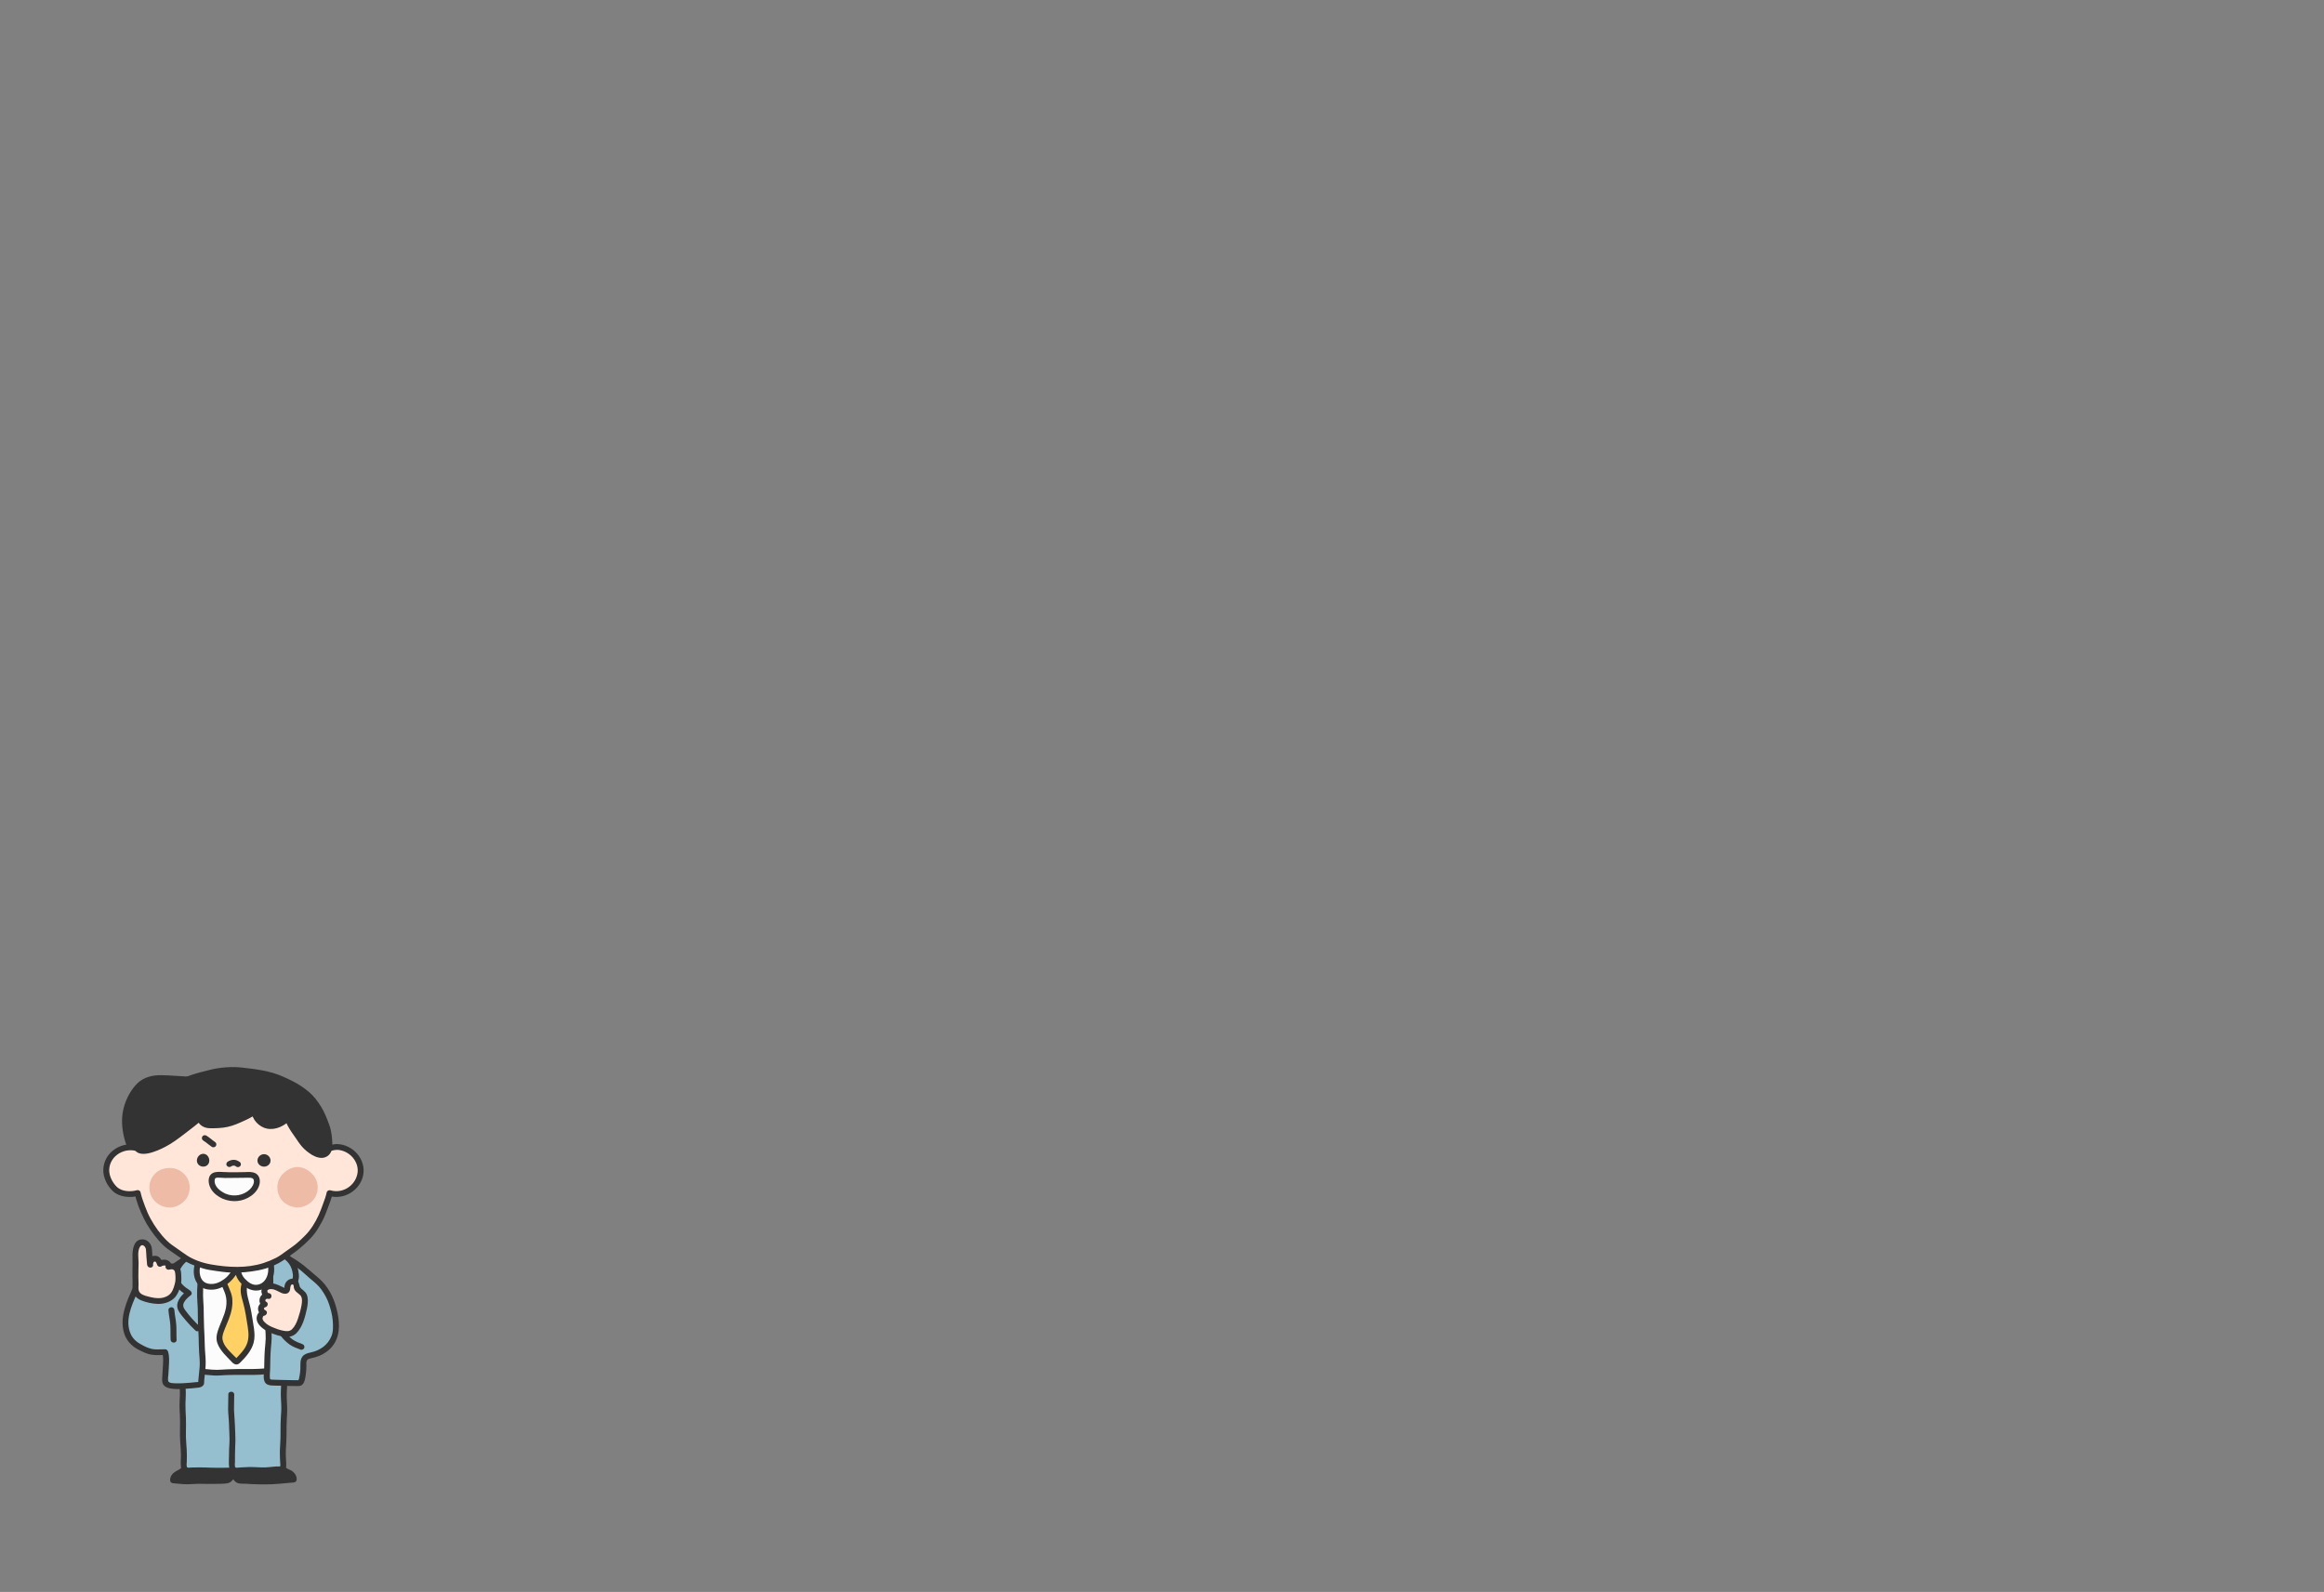 <svg width="1080" height="740" viewBox="0 0 1080 740" fill="none" xmlns="http://www.w3.org/2000/svg">
<rect x="0" y="0" width="1080" height="740" fill="#808080" stroke="none"/>
<g clip-path="url(#clip0_40_794)">
<path d="M88.416 501.853C86.314 501.745 84.213 501.629 82.112 501.521C80.01 501.414 77.909 501.27 75.807 501.163C73.844 501.064 71.908 501.19 70.01 501.665C68.268 502.104 66.747 502.857 65.401 504.013C64.055 505.169 63.06 506.568 62.12 508.029C60.968 509.812 59.982 511.641 59.337 513.631C58.691 515.629 58.221 517.664 58.065 519.762C57.908 521.859 58.184 523.92 58.525 525.991C58.866 528.061 59.29 530.105 60.12 532.032C60.949 533.959 61.889 535.868 63.189 537.545" fill="#333333"/>
<path d="M88.416 500.508C83.946 500.275 79.448 499.863 74.968 499.782C70.977 499.711 66.931 500.67 64 503.43C61.3 505.985 59.226 509.624 58.055 513.084C56.663 517.189 56.406 521.258 57.051 525.516C57.733 530.051 59.152 534.488 61.982 538.217C63.023 539.597 65.429 538.253 64.369 536.863C62.129 533.914 60.737 530.455 60.065 526.869C59.336 523.042 59.161 519.385 60.184 515.594C61.078 512.241 62.756 508.943 65.06 506.281C67.475 503.484 70.876 502.48 74.554 502.471C79.162 502.471 83.817 502.955 88.425 503.197C90.204 503.287 90.195 500.598 88.425 500.508H88.416Z" fill="#333333"/>
<path d="M108.731 670.899C106.187 670.881 103.717 670.765 101.293 670.828C98.868 670.89 96.371 671.303 93.891 671.33C91.412 671.356 89.117 671.374 86.582 671.267C86.564 672.701 86.518 676.743 86.481 678.742C86.481 678.948 86.444 679.137 86.435 679.289C86.416 680.427 86.251 681.691 85.725 682.605C85.006 683.842 83.707 684.344 82.61 684.954C81.513 685.563 80.278 686.594 80.444 688.127C82.407 688.261 84.361 688.512 86.324 688.593C88.287 688.673 90.269 688.342 92.242 688.378C94.214 688.413 96.177 688.476 98.14 688.458C100.104 688.44 102.076 688.342 104.039 688.279C104.942 688.252 105.781 688.297 106.546 687.661C107.698 686.702 108.233 684.9 108.5 683.161C108.528 682.991 108.316 682.785 108.334 682.596C108.482 681.135 108.482 678.939 108.463 676.77C108.445 674.485 108.602 672.217 108.731 670.917V670.899Z" fill="#333333"/>
<path d="M108.73 669.555C104.997 669.528 101.32 669.403 97.596 669.743C93.937 670.084 90.25 670.057 86.582 669.922C85.826 669.895 85.209 670.559 85.199 671.267C85.153 674.261 85.374 677.362 84.996 680.329C84.886 681.234 84.609 682.076 83.863 682.668C83.208 683.188 82.388 683.484 81.678 683.923C80.139 684.864 78.978 686.271 79.061 688.118C79.098 688.889 79.669 689.408 80.443 689.462C82.683 689.624 84.923 689.955 87.172 689.937C89.172 689.919 91.153 689.686 93.153 689.722C95.273 689.767 97.393 689.812 99.513 689.758C101.486 689.713 103.596 689.803 105.541 689.498C107.237 689.229 108.343 687.983 108.997 686.522C109.329 685.778 109.56 684.999 109.726 684.201C109.891 683.403 109.753 682.749 109.781 681.951C109.919 678.258 109.781 674.574 110.122 670.89C110.288 669.169 107.514 669.178 107.357 670.89C107.043 674.225 107.182 677.559 107.062 680.893C107.007 682.462 107.182 683.421 106.712 684.846C106.509 685.447 106.223 686.2 105.689 686.594C105.117 687.015 104.288 686.908 103.606 686.935C99.67 687.069 95.762 686.988 91.835 687.015C90.001 687.033 88.176 687.293 86.342 687.23C84.379 687.168 82.416 686.899 80.462 686.764L81.844 688.109C81.761 686.397 83.983 685.868 85.162 685.061C86.858 683.905 87.577 682.283 87.78 680.311C88.093 677.317 87.937 674.252 87.983 671.249L86.6 672.593C90.269 672.737 93.955 672.755 97.615 672.414C101.338 672.074 105.016 672.199 108.749 672.226C110.527 672.244 110.527 669.555 108.749 669.537L108.73 669.555Z" fill="#333333"/>
<path d="M84.37 633.603C84.432 635.898 84.49 638.19 84.545 640.478C84.637 643.92 84.895 643.911 84.988 647.353C85.08 650.795 84.739 650.804 84.831 654.246C84.923 657.688 85.015 657.688 85.098 661.129C85.19 664.571 84.932 664.58 85.025 668.013C85.117 671.446 85.347 671.446 85.439 674.888C85.531 678.33 85.365 678.339 85.458 681.781C85.485 682.677 86.278 683.502 87.034 683.502C90.481 683.502 90.481 683.43 93.919 683.439C97.366 683.439 97.366 683.618 100.813 683.627C104.26 683.636 104.26 683.573 107.707 683.582C108.472 683.582 108.961 682.686 108.961 681.772C108.961 678.706 109.016 678.706 109.016 675.641C109.016 672.576 109.311 672.576 109.311 669.51C109.311 666.445 109.247 666.445 109.256 663.379C109.256 660.314 109.339 660.314 109.348 657.248C109.348 654.183 109.062 654.183 109.072 651.118C109.072 648.052 109.274 648.052 109.284 644.987C109.284 641.921 109.394 641.921 109.394 638.847C109.394 635.773 109.44 635.781 109.449 632.707" fill="#95BECE"/>
<path d="M82.988 633.603C83.089 637.565 83.255 641.5 83.522 645.453C83.661 647.55 83.578 649.603 83.467 651.691C83.356 653.753 83.486 655.832 83.596 657.894C83.808 662.035 83.449 666.176 83.753 670.308C83.9 672.325 84.075 674.323 84.085 676.349C84.103 678.24 83.845 680.23 84.121 682.103C84.287 683.206 85.006 684.246 86.112 684.649C87.218 685.052 88.546 684.846 89.67 684.828C91.79 684.792 93.919 684.748 96.039 684.819C98.159 684.891 100.334 684.981 102.491 684.972C103.348 684.972 104.214 684.954 105.072 684.945C106.141 684.936 107.514 685.151 108.519 684.774C110.887 683.896 110.344 680.759 110.381 678.814C110.417 676.77 110.362 674.718 110.556 672.683C110.934 668.614 110.592 664.5 110.703 660.421C110.768 658.145 110.749 655.895 110.565 653.627C110.381 651.36 110.537 649.217 110.639 647.003C110.86 642.253 110.841 637.467 110.851 632.707C110.851 630.977 108.095 630.977 108.085 632.707C108.076 636.534 107.956 640.362 107.92 644.18C107.901 646.116 107.763 648.034 107.717 649.97C107.671 651.924 107.873 653.833 107.956 655.787C108.113 659.677 107.883 663.594 107.929 667.493C107.975 671.419 107.662 675.336 107.597 679.262C107.597 679.665 107.588 680.069 107.579 680.463C107.569 680.858 107.754 681.709 107.532 682.077C107.339 682.408 107.357 682.283 106.878 682.238C106.657 682.22 106.399 682.238 106.178 682.238C105.652 682.238 105.118 682.238 104.592 682.256C102.537 682.283 100.482 682.319 98.426 682.238C96.472 682.166 94.518 682.085 92.564 682.094C91.753 682.094 90.942 682.112 90.131 682.13C89.707 682.13 89.283 682.148 88.85 682.148C88.416 682.148 87.338 682.345 87.025 682.103C86.518 681.691 86.794 679.872 86.804 679.226C86.813 678.42 86.84 677.604 86.84 676.797C86.84 674.861 86.739 672.943 86.564 671.016C86.204 667.045 86.564 663.066 86.398 659.077C86.306 656.926 86.149 654.775 86.186 652.623C86.223 650.472 86.416 648.366 86.315 646.206C86.214 644.046 85.956 642.118 85.9 640.066C85.845 637.915 85.79 635.755 85.734 633.603C85.688 631.874 82.923 631.874 82.969 633.603H82.988Z" fill="#333333"/>
<path d="M134.51 684.631C133.413 684.031 132.003 683.69 131.275 682.453C130.74 681.548 130.777 680.257 130.749 679.128C130.749 678.975 130.731 678.787 130.722 678.581C130.676 676.582 130.574 672.226 130.537 670.792C127.993 670.917 125.468 671.177 123.044 671.159C120.565 671.15 118.113 671.222 115.634 671.177C113.21 671.132 110.684 670.747 108.149 670.783C108.288 672.083 108.177 674.467 108.168 676.761C108.168 678.93 108.242 681.144 108.398 682.605C108.417 682.803 108.518 682.973 108.546 683.143C108.822 684.891 109.2 686.854 110.352 687.804C111.117 688.44 112.103 688.27 113.007 688.297C114.979 688.351 116.942 688.584 118.906 688.584C120.878 688.584 122.85 688.682 124.814 688.638C126.786 688.593 128.749 688.378 130.712 688.279C132.676 688.18 134.501 687.903 136.464 687.759C136.621 686.227 135.588 685.232 134.491 684.631H134.51Z" fill="#333333"/>
<path d="M135.211 683.475C134.105 682.892 132.584 682.543 132.262 681.198C131.985 680.042 132.105 678.724 132.077 677.541C132.022 675.291 131.976 673.042 131.921 670.792C131.902 670.093 131.303 669.411 130.538 669.447C126.796 669.636 123.091 669.806 119.339 669.842C117.524 669.86 115.717 669.878 113.911 669.761C111.994 669.636 110.076 669.438 108.15 669.438C107.45 669.438 106.703 670.057 106.768 670.783C107.099 674.503 106.657 678.258 106.961 681.987C107.182 684.613 107.846 688.969 111.1 689.552C112.021 689.713 112.989 689.632 113.92 689.677C114.98 689.731 116.04 689.821 117.1 689.875C119.21 689.982 121.349 689.991 123.469 690C127.819 690.009 132.151 689.453 136.483 689.104C137.257 689.041 137.829 688.539 137.866 687.759C137.948 685.859 136.833 684.416 135.211 683.466C133.681 682.578 132.289 684.9 133.819 685.787C134.64 686.262 135.147 686.791 135.1 687.75L136.483 686.406C132.603 686.71 128.732 687.195 124.833 687.284C120.962 687.374 117.109 687.06 113.247 686.944C112.593 686.926 111.662 687.114 111.136 686.648C110.712 686.271 110.519 685.608 110.371 685.079C109.975 683.735 109.745 682.301 109.671 680.902C109.487 677.532 109.846 674.117 109.551 670.765L108.169 672.109C110.095 672.109 112.003 672.307 113.929 672.432C115.736 672.549 117.551 672.531 119.358 672.513C123.109 672.477 126.814 672.316 130.557 672.118L129.174 670.774C129.229 673.337 129.266 675.901 129.349 678.455C129.395 679.988 129.275 681.727 130.096 683.107C130.916 684.488 132.437 685.034 133.829 685.769C135.395 686.585 136.796 684.264 135.22 683.448L135.211 683.475Z" fill="#333333"/>
<path d="M107.495 648.24C107.551 651.602 107.33 651.602 107.385 654.963C107.44 658.324 107.744 658.315 107.809 661.676C107.864 665.037 107.993 665.028 108.048 668.39C108.104 671.751 107.772 671.76 107.827 675.112C107.883 678.464 107.8 678.473 107.855 681.834C107.873 682.749 108.758 683.546 109.523 683.537C112.97 683.484 112.961 683.322 116.408 683.269C119.855 683.215 119.865 683.529 123.312 683.466C126.759 683.403 126.75 683 130.197 682.937C130.943 682.928 131.598 682.381 131.616 681.485C131.662 678.169 131.395 678.16 131.441 674.843C131.487 671.527 131.699 671.527 131.745 668.21C131.791 664.894 131.764 664.894 131.81 661.569C131.856 658.252 132.068 658.252 132.114 654.927C132.16 651.611 131.837 651.602 131.874 648.285C131.92 644.96 132.086 644.969 132.132 641.643C132.178 638.318 132.16 638.318 132.206 635.002C132.215 634.069 131.579 633.433 130.796 633.442C127.579 633.469 127.579 633.424 124.353 633.442C121.127 633.469 121.127 633.568 117.911 633.594C114.694 633.621 114.685 633.657 111.459 633.675C108.233 633.693 108.233 633.621 105.007 633.648" fill="#95BECE"/>
<path d="M106.112 648.24C106.149 650.553 105.956 652.856 106.002 655.169C106.048 657.481 106.371 659.776 106.426 662.089C106.481 664.401 106.647 666.561 106.666 668.802C106.684 671.052 106.417 673.275 106.444 675.524C106.472 677.676 106.195 679.997 106.5 682.13C106.666 683.278 107.467 684.353 108.629 684.73C109.79 685.106 111.209 684.846 112.389 684.783C114.684 684.649 116.988 684.523 119.283 684.676C121.588 684.828 123.883 684.909 126.178 684.631C127.118 684.515 128.058 684.38 129.007 684.326C130.371 684.255 131.726 684.272 132.547 683.018C133.21 682.005 133.017 680.598 132.971 679.45C132.934 678.5 132.851 677.559 132.823 676.609C132.759 674.332 132.98 672.091 133.072 669.824C133.173 667.565 133.137 665.297 133.164 663.039C133.183 660.816 133.367 658.62 133.45 656.397C133.533 654.174 133.321 651.978 133.256 649.755C133.201 647.532 133.404 645.327 133.478 643.113C133.551 640.899 133.542 638.686 133.561 636.472C133.579 635.046 133.717 633.568 132.399 632.626C131.275 631.829 129.708 632.116 128.399 632.107C125.855 632.107 123.311 632.107 120.777 632.196C115.523 632.393 110.26 632.277 104.997 632.313C103.218 632.322 103.218 635.011 104.997 635.002C109.302 634.975 113.597 634.984 117.901 634.948C120.049 634.93 122.196 634.813 124.344 634.796C125.459 634.787 126.565 634.796 127.68 634.796C128.104 634.796 128.528 634.796 128.943 634.796C129.358 634.796 130.501 634.589 130.805 634.796C131.026 634.948 130.786 637.09 130.786 637.547C130.786 638.426 130.777 639.304 130.759 640.182C130.74 642.208 130.63 644.225 130.537 646.251C130.436 648.393 130.556 650.499 130.676 652.632C130.795 654.766 130.676 656.746 130.519 658.799C130.215 662.994 130.519 667.215 130.206 671.419C130.049 673.481 129.984 675.551 130.095 677.613C130.141 678.411 130.196 679.217 130.215 680.015C130.215 680.356 130.39 681.324 130.187 681.584C130.058 681.745 128.5 681.655 128.215 681.673C126.049 681.861 123.966 682.157 121.781 682.112C119.707 682.068 117.661 681.879 115.578 681.933C114.629 681.96 113.68 682.005 112.73 682.068C112.315 682.094 111.901 682.112 111.486 682.13C110.97 682.148 109.919 682.372 109.477 682.157C108.924 681.897 109.2 679.827 109.2 679.253C109.2 678.366 109.219 677.478 109.2 676.582C109.182 674.216 109.375 671.885 109.403 669.528C109.431 667.171 109.228 664.813 109.173 662.456C109.117 660.081 108.804 657.732 108.749 655.357C108.693 652.982 108.887 650.598 108.85 648.213C108.822 646.484 106.057 646.484 106.085 648.213L106.112 648.24Z" fill="#333333"/>
<path d="M136.353 599.023C136.169 597.903 135.717 596.827 135.413 595.707C134.934 593.959 134.243 592.274 133.45 590.634C132.657 588.993 131.809 587.38 130.501 586.071C128.206 583.777 125.791 583.212 123.21 583.033C120.629 582.854 117.846 583.257 115.007 582.674C112.73 582.208 110.417 581.859 108.067 581.895C105.707 581.93 103.348 582.092 101.099 582.683C98.757 583.293 96.923 584.763 94.711 585.614C93.108 586.233 91.651 585.892 90.453 587.246C88.923 588.976 88.14 591.485 87.577 594.067C87.024 596.63 86.812 599.301 86.517 601.443C86.241 603.505 85.752 605.54 85.531 607.601C85.31 609.663 85.19 611.742 85.024 613.813C84.858 615.883 84.785 617.963 84.674 620.033C84.563 622.104 84.554 624.183 84.499 626.263C84.444 628.342 84.388 630.412 84.397 632.492C84.397 635.253 85.531 636.31 87.199 636.848C88.868 637.386 90.849 637.35 92.969 637.458C95.31 637.574 97.633 637.968 99.974 638.031C102.315 638.094 104.656 637.753 106.997 637.762C109.182 637.771 111.366 637.691 113.56 637.655C115.744 637.619 117.938 637.753 120.122 637.673C122.307 637.592 124.491 637.269 126.676 637.144C129.275 637.144 132.049 636.597 134.178 635.091C136.353 633.55 137.607 631.228 137.856 628.575C138.141 625.545 138.98 622.408 138.87 619.361C138.805 617.532 138.077 615.955 137.773 614.18C137.34 611.652 137.146 609.134 136.971 606.606C136.796 604.079 136.768 601.533 136.344 599.014L136.353 599.023Z" fill="#FCFCFC"/>
<path d="M137.69 598.665C137.072 595.429 135.782 592.193 134.298 589.253C132.869 586.43 130.879 583.92 127.819 582.665C124.86 581.446 121.68 581.706 118.546 581.662C115.016 581.617 111.624 580.523 108.067 580.559C104.509 580.595 101.089 580.935 97.983 582.486C96.674 583.14 95.421 584.001 94.011 584.449C92.619 584.888 91.2 584.879 90.011 585.82C87.707 587.658 86.84 591.01 86.259 593.717C85.559 596.962 85.384 600.287 84.794 603.559C83.513 610.729 83.301 618.124 83.153 625.384C83.116 627.015 83.07 628.647 83.043 630.278C83.024 631.838 82.877 633.514 83.402 635.02C84.25 637.413 86.545 638.273 88.942 638.569C90.573 638.766 92.213 638.748 93.845 638.874C95.744 639.017 97.633 639.304 99.532 639.385C101.292 639.456 103.043 639.304 104.804 639.196C106.555 639.098 108.306 639.134 110.058 639.098C113.698 639.026 117.367 639.223 120.998 638.999C122.749 638.892 124.491 638.641 126.242 638.542C127.902 638.444 129.542 638.39 131.155 637.96C134.28 637.117 136.971 635.127 138.298 632.214C139.017 630.637 139.146 629.041 139.377 627.356C139.644 625.393 140.04 623.448 140.197 621.476C140.344 619.603 140.142 617.873 139.644 616.062C139.146 614.252 138.842 612.343 138.658 610.424C138.271 606.517 138.289 602.573 137.681 598.692C137.413 596.989 134.75 597.715 135.017 599.409C135.524 602.626 135.506 605.925 135.782 609.17C135.902 610.622 136.068 612.074 136.28 613.526C136.501 615.014 136.934 616.421 137.266 617.873C137.957 620.911 137.054 624.138 136.648 627.159C136.289 629.821 135.828 632.241 133.487 633.971C131.091 635.746 128.224 635.701 125.376 635.943C122.003 636.23 118.712 636.4 115.32 636.364C112.122 636.328 108.887 636.364 105.689 636.499C104.076 636.561 102.472 636.732 100.859 636.749C99.246 636.767 97.642 636.597 96.039 636.427C94.463 636.265 92.886 636.167 91.301 636.095C89.983 636.032 88.481 636.032 87.255 635.486C85.089 634.536 85.78 631.273 85.817 629.435C85.937 622.758 86.176 616.089 86.748 609.43C87.006 606.409 87.67 603.451 88.038 600.448C88.407 597.419 88.73 594.371 89.725 591.458C90.103 590.338 90.61 589.137 91.43 588.249C92.324 587.281 93.891 587.389 95.08 586.968C97.744 586.009 99.9 584.297 102.739 583.75C106.362 583.051 110.168 583.176 113.781 583.857C115.671 584.216 117.486 584.413 119.413 584.404C121.007 584.404 122.62 584.315 124.206 584.53C127.561 584.978 129.892 586.95 131.45 589.8C133.008 592.65 134.39 596.119 135.017 599.436C135.34 601.139 138.003 600.413 137.681 598.719L137.69 598.665Z" fill="#333333"/>
<path d="M113.836 596.164C114.583 593.717 115.302 591.835 114.048 589.468C113.136 587.739 110.748 586.071 108.656 586.403C107.08 586.654 105.928 588.106 104.887 589.657C103.062 592.364 103.292 594.416 104.168 596.612C105.034 598.79 106.278 600.995 106.564 603.648C106.877 606.642 106.195 609.663 105.163 612.37C104.131 615.076 102.831 617.64 102.112 620.517C101.568 622.713 102.49 624.9 103.919 626.854C105.347 628.808 107.347 630.654 108.527 631.945C108.905 632.357 109.366 632.994 109.864 632.967C110.288 632.949 110.647 632.402 110.979 632.062C112.463 630.547 113.984 628.907 115.154 626.989C116.177 625.321 116.721 623.547 116.878 621.79C117.025 620.087 116.776 618.267 116.463 616.358C116.076 614.01 115.716 611.652 115.311 609.313C114.905 606.956 114.122 604.688 113.569 602.384C113.32 601.363 113.163 600.269 113.237 599.203C113.302 598.163 113.541 597.132 113.836 596.164Z" fill="#FFD063"/>
<path d="M115.174 596.523C115.699 594.811 116.28 593.063 116.049 591.252C115.828 589.531 114.952 587.945 113.607 586.806C112.381 585.776 110.795 584.987 109.136 585.023C107.367 585.059 105.966 586.08 104.887 587.371C102.602 590.132 101.45 593.224 102.721 596.675C103.348 598.378 104.224 599.991 104.749 601.73C105.348 603.693 105.376 605.746 105.035 607.762C104.353 611.706 102.27 615.202 101.108 619.002C100.565 620.786 100.39 622.516 101.007 624.309C101.643 626.137 102.786 627.724 104.049 629.193C105.182 630.52 106.473 631.703 107.643 633.003C108.814 634.303 110.187 634.813 111.542 633.469C114.224 630.807 116.962 627.732 117.893 624.031C118.436 621.871 118.335 619.701 118.022 617.523C117.681 615.103 117.257 612.692 116.86 610.281C116.464 607.888 115.837 605.593 115.21 603.254C114.584 600.915 114.473 598.889 115.164 596.532C115.653 594.864 112.989 594.156 112.501 595.814C112.04 597.374 111.726 598.996 111.883 600.619C112.04 602.313 112.537 603.953 112.998 605.584C113.994 609.17 114.491 612.836 115.091 616.502C115.662 620.015 115.837 623.341 113.856 626.487C112.989 627.876 111.911 629.113 110.786 630.305C110.528 630.583 110.261 630.843 110.003 631.121C109.929 631.192 109.726 631.363 109.689 631.461C109.607 631.748 110.132 631.658 110.123 631.676C110.178 631.542 108.924 630.386 108.777 630.242C106.676 628.082 103.864 625.644 103.394 622.534C103.145 620.903 103.92 619.173 104.491 617.667C105.063 616.161 105.754 614.637 106.353 613.104C107.57 609.994 108.325 606.606 107.892 603.263C107.496 600.224 105.699 597.715 105.016 594.784C104.629 593.099 105.228 591.593 106.178 590.194C106.989 589.002 108.049 587.461 109.717 587.774C111.247 588.061 112.602 589.343 113.1 590.75C113.699 592.444 112.998 594.192 112.491 595.823C111.984 597.455 114.648 598.199 115.155 596.54L115.174 596.523Z" fill="#333333"/>
<path d="M125.164 608.246C125.063 610.577 124.74 612.907 124.657 615.238C124.574 617.568 124.924 619.917 124.86 622.247C124.795 624.577 124.408 626.908 124.353 629.238C124.307 631.569 124.187 633.908 124.159 636.239C124.141 637.834 123.975 639.322 124.077 640.944C124.095 641.303 124.233 641.76 124.464 642.047C124.768 642.432 125.404 642.54 125.901 642.602C127.929 642.844 129.985 642.701 132.022 642.8C134.058 642.898 136.086 642.961 138.123 642.925C138.519 642.925 138.953 643.104 139.284 642.898C139.69 642.638 140.013 642.19 140.142 641.742C140.861 639.286 141.063 636.714 141.026 634.159C140.953 629.292 144.345 630.762 147.994 629.005C149.681 628.199 151.377 627.231 152.649 625.886C153.921 624.542 154.889 622.856 155.525 621.127C156.216 619.271 156.124 617.263 156.096 615.292C156.069 613.32 155.792 611.41 155.304 609.51C154.714 607.234 154.151 605.082 153.165 603.155C152.124 601.121 150.972 599.167 149.543 597.428C148.114 595.689 146.216 594.389 144.483 592.874C142.815 591.413 141.202 589.809 139.294 588.465C138.354 587.801 136.446 586.457 134.335 585.345C132.473 584.359 130.427 583.463 128.796 583.329C126.814 583.167 125.146 584.198 125.238 587.129C125.312 589.477 125.634 591.817 125.625 594.174C125.616 596.523 125.56 598.871 125.496 601.219C125.431 603.568 125.293 605.916 125.192 608.264L125.164 608.246Z" fill="#95BECE"/>
<path d="M123.782 608.246C123.634 611.384 123.155 614.494 123.303 617.649C123.376 619.182 123.505 620.714 123.468 622.247C123.432 623.78 123.22 625.456 123.091 627.051C122.842 630.099 122.842 633.182 122.768 636.239C122.722 638.39 121.773 642.325 124.243 643.553C125.358 644.108 126.851 644.055 128.059 644.081C129.662 644.117 131.266 644.108 132.87 644.18C134.474 644.252 135.921 644.288 137.441 644.27C138.805 644.261 139.829 644.467 140.778 643.311C141.607 642.307 141.801 640.828 142.004 639.591C142.253 638.067 142.372 636.534 142.382 634.993C142.382 634.141 142.197 633.012 142.704 632.25C143.027 631.766 143.608 631.623 144.151 631.488C146.096 630.986 147.875 630.583 149.672 629.642C152.041 628.396 153.995 626.729 155.387 624.461C158.447 619.495 157.728 613.302 156.29 607.933C154.88 602.653 152.225 597.571 147.93 593.968C143.635 590.365 139.985 586.833 135.192 584.261C132.907 583.033 129.92 581.464 127.211 582.065C124.759 582.612 123.8 584.852 123.819 587.102C123.837 588.868 124.068 590.625 124.16 592.382C124.243 594.138 124.197 595.904 124.16 597.67C124.095 601.192 123.92 604.715 123.773 608.237C123.699 609.967 126.464 609.967 126.538 608.237C126.777 602.689 127.238 597.06 126.87 591.503C126.787 590.186 126.648 588.868 126.602 587.541C126.575 586.726 126.482 585.596 127.183 584.987C128.51 583.849 131.238 585.301 132.473 585.901C134.556 586.905 136.51 588.142 138.391 589.468C140.437 590.912 142.179 592.713 144.096 594.318C146.013 595.922 147.949 597.428 149.405 599.498C150.843 601.551 152.115 603.792 152.898 606.158C153.718 608.623 154.419 611.213 154.622 613.804C154.806 616.188 154.944 618.823 154.032 621.091C152.354 625.259 148.686 627.75 144.308 628.692C142.898 628.996 141.451 629.382 140.547 630.574C139.322 632.214 139.672 634.374 139.589 636.274C139.534 637.574 139.386 638.865 139.1 640.129C138.99 640.622 138.916 641.267 138.593 641.661L138.511 641.751C138.888 641.634 138.852 641.581 138.4 641.581C138.04 641.491 137.589 641.563 137.229 641.572C134.464 641.59 131.708 641.41 128.943 641.392C128.215 641.392 127.487 641.375 126.759 641.321C126.132 641.276 125.524 641.392 125.441 640.711C125.266 639.241 125.505 637.7 125.542 636.221C125.607 633.164 125.616 630.081 125.865 627.033C125.994 625.429 126.197 623.833 126.243 622.229C126.28 620.768 126.16 619.307 126.086 617.846C125.929 614.619 126.399 611.446 126.556 608.229C126.639 606.499 123.874 606.499 123.791 608.229L123.782 608.246Z" fill="#333333"/>
<path d="M131.063 583.069C132.769 583.813 134.317 585.068 135.451 586.511C136.584 587.954 137.082 589.791 137.368 591.584C137.561 592.803 137.644 594.049 137.239 595.214C136.299 597.912 133.856 599.615 131.322 601.049C133.322 602.815 135.303 605.047 134.806 607.619C134.575 608.793 133.819 609.833 133.045 610.756C131.027 613.14 128.861 615.444 126.437 617.443" fill="#95BECE"/>
<path d="M130.363 584.234C133.847 585.838 135.709 588.725 136.096 592.408C136.483 596.092 133.561 598.217 130.63 599.902C129.893 600.323 129.69 601.425 130.354 602.017C131.423 602.976 132.557 604.016 133.156 605.333C133.829 606.821 133.368 608.139 132.418 609.385C130.437 611.993 127.985 614.404 125.46 616.502C124.105 617.631 126.068 619.522 127.414 618.402C128.99 617.093 130.474 615.668 131.865 614.171C133.183 612.746 134.732 611.24 135.598 609.501C137.423 605.844 135.045 602.555 132.317 600.117C132.225 600.825 132.133 601.524 132.04 602.232C135.792 600.072 139.331 597.06 138.879 592.417C138.677 590.32 138.179 588.088 136.981 586.296C135.727 584.413 133.856 582.881 131.782 581.921C130.179 581.186 128.778 583.499 130.391 584.243L130.363 584.234Z" fill="#333333"/>
<path d="M93.283 608.246C93.375 610.335 93.264 612.441 93.356 614.53C93.448 616.618 93.596 618.707 93.67 620.804C93.743 622.901 93.79 624.99 93.845 627.078C93.9 629.167 94.241 631.264 94.232 633.352C94.232 636.319 93.762 639.179 93.495 642.163C93.467 642.504 93.651 642.871 93.412 643.122C93.144 643.418 92.73 643.651 92.324 643.696C91.024 643.83 87.633 644.198 84.379 644.332C80.895 644.476 77.42 644.234 76.895 642.602C76.692 641.966 76.775 641.24 76.793 640.568C76.83 638.856 77.024 636.714 77.098 634.607C77.171 632.501 77.319 630.17 76.701 628.53C74.729 628.503 72.517 628.754 70.526 628.405C68.535 628.055 66.683 627.078 64.941 626.2C63.199 625.321 61.65 624.129 60.498 622.462C59.549 621.091 58.959 619.603 58.664 617.972C58.369 616.34 58.184 614.7 58.387 613.078C58.59 611.455 58.848 609.788 59.346 608.211C59.843 606.633 60.507 605.109 61.106 603.568C61.632 602.214 62.314 600.915 62.839 599.561C63.162 598.728 63.493 597.912 64.083 597.231C64.848 596.352 65.908 595.85 66.987 595.375C68.646 594.64 70.24 593.69 71.955 592.982C73.669 592.274 75.356 591.602 76.978 590.777C78.628 589.944 80.36 589.262 81.798 588.16C83.347 586.968 85.844 585.22 88.121 584.503C90.665 583.696 93.006 584.091 93.098 587.828C93.154 590.096 93.19 592.373 93.2 594.64C93.218 596.908 92.923 599.185 92.951 601.452C92.978 603.72 93.181 605.988 93.273 608.255L93.283 608.246Z" fill="#95BECE"/>
<path d="M91.9 608.246C91.983 610.478 91.891 612.71 91.992 614.951C92.094 617.183 92.241 619.406 92.315 621.637C92.388 623.869 92.37 626.101 92.518 628.333C92.665 630.583 92.914 632.788 92.803 635.038C92.683 637.278 92.315 639.492 92.158 641.733C92.158 641.85 92.167 642.45 92.14 642.504C92.167 642.459 92.333 642.289 92.158 642.369C91.974 642.468 91.55 642.432 91.347 642.45C90.407 642.549 89.467 642.638 88.527 642.719C86.37 642.898 84.186 643.078 82.01 643.015C81.061 642.988 78.453 643.095 78.167 641.939C77.927 640.998 78.213 639.689 78.268 638.73C78.333 637.565 78.416 636.4 78.471 635.244C78.582 632.913 78.821 630.421 78.056 628.172C77.863 627.607 77.356 627.186 76.72 627.186C75.07 627.186 73.411 627.338 71.761 627.204C70.093 627.069 68.553 626.469 67.07 625.743C64.378 624.434 62.019 622.919 60.765 620.141C57.972 613.929 61.042 607.072 63.586 601.336C64.185 599.982 64.544 598.405 65.825 597.491C67.06 596.621 68.618 596.101 69.954 595.42C72.941 593.905 76.084 592.695 79.098 591.243C81.761 589.97 83.918 588.043 86.508 586.654C87.614 586.062 90.545 584.53 91.421 586.233C92.066 587.488 91.753 589.442 91.78 590.795C91.817 592.785 91.863 594.766 91.771 596.756C91.679 598.602 91.541 600.439 91.596 602.286C91.651 604.276 91.808 606.257 91.9 608.237C91.974 609.958 94.739 609.967 94.665 608.237C94.573 606.257 94.416 604.267 94.361 602.286C94.306 600.368 94.453 598.459 94.545 596.54C94.638 594.56 94.582 592.57 94.545 590.58C94.518 588.976 94.684 587.192 94.149 585.641C93.32 583.23 91.015 582.477 88.61 582.961C85.457 583.598 83.043 585.722 80.471 587.425C77.356 589.486 73.66 590.661 70.277 592.229C68.618 593 66.959 593.807 65.328 594.631C63.761 595.429 62.636 596.567 61.927 598.145C58.968 604.814 55.53 612.002 57.585 619.406C58.581 622.991 61.088 625.716 64.424 627.419C66.24 628.351 68.13 629.301 70.166 629.669C72.332 630.063 74.526 629.83 76.701 629.839L75.365 628.853C76.111 631.049 75.77 633.577 75.651 635.844C75.586 637.054 75.494 638.255 75.439 639.465C75.392 640.478 75.245 641.599 75.466 642.602C75.853 644.323 77.503 645.094 79.144 645.399C81.42 645.82 83.761 645.704 86.056 645.56C88.084 645.435 90.112 645.265 92.121 645.032C93.061 644.924 94.048 644.601 94.582 643.768C94.84 643.364 94.859 642.925 94.868 642.468C94.877 641.787 94.951 641.115 95.025 640.433C95.292 637.933 95.633 635.423 95.587 632.895C95.541 630.386 95.218 627.885 95.163 625.366C95.098 622.579 94.997 619.791 94.84 617.004C94.684 614.073 94.748 611.142 94.638 608.211C94.573 606.481 91.808 606.481 91.872 608.211L91.9 608.246Z" fill="#333333"/>
<path d="M89.089 583.409C87.347 584.055 85.854 585.157 84.637 586.538C83.42 587.918 82.25 589.46 81.863 591.234C81.596 592.444 81.549 593.807 81.89 594.99C82.665 597.733 85.255 599.507 87.697 601.085C85.596 602.734 83.42 604.858 83.771 607.458C83.927 608.641 84.812 609.6 85.54 610.568C87.411 613.06 89.494 615.381 91.799 617.505" fill="#95BECE"/>
<path d="M88.72 582.119C84.637 583.723 80.886 587.613 80.351 591.978C79.752 596.827 83.218 599.794 86.996 602.25C86.904 601.542 86.812 600.843 86.72 600.135C84.029 602.268 81.116 605.584 82.895 609.152C83.724 610.801 85.144 612.325 86.333 613.75C87.725 615.408 89.227 616.977 90.822 618.464C92.112 619.657 94.066 617.765 92.775 616.564C90.296 614.261 88.075 611.733 86.066 609.026C85.162 607.816 84.821 606.714 85.559 605.315C86.296 603.917 87.503 602.976 88.674 602.044C89.411 601.461 89.061 600.368 88.397 599.929C85.586 598.109 82.683 596.012 83.07 592.355C83.411 589.128 86.434 585.892 89.448 584.709C91.079 584.073 90.361 581.464 88.711 582.119H88.72Z" fill="#333333"/>
<path d="M92.757 584.736C92.177 586.564 91.393 588.393 91.365 590.302C91.338 592.364 91.789 594.658 93.144 596.245C94.324 597.634 96.214 598.082 98.075 598.163C99.864 598.235 101.633 597.724 103.163 596.827C104.73 595.904 106.205 594.873 107.348 593.475C108.472 592.095 109.394 590.49 110.343 588.993C110.509 592.57 111.587 594.604 114.491 596.845C115.2 597.392 115.901 597.876 116.749 598.19C119.007 599.032 121.569 598.432 123.339 596.836C125.109 595.241 125.874 592.919 126.012 590.58C126.15 588.241 125.56 585.991 124.722 583.786" fill="#FCFCFC"/>
<path d="M91.43 584.386C90.407 587.559 89.513 590.499 90.407 593.825C91.191 596.72 93.246 598.826 96.325 599.337C99.587 599.884 102.5 598.978 105.182 597.177C108.076 595.232 109.735 592.552 111.542 589.684L108.961 589.002C109.118 591.754 109.864 594.237 111.818 596.298C114.003 598.602 116.934 600.368 120.261 599.794C123.588 599.22 125.911 596.702 126.869 593.699C127.957 590.284 127.303 586.717 126.077 583.436C125.478 581.823 122.805 582.522 123.413 584.153C124.372 586.717 125.044 589.424 124.436 592.148C123.911 594.488 122.418 596.63 119.883 597.15C117.348 597.67 115.348 596.047 113.791 594.407C112.353 592.892 111.855 591.028 111.744 589.011C111.671 587.694 109.91 587.165 109.164 588.33C107.753 590.571 106.482 592.901 104.279 594.515C102.242 596.012 99.993 597.078 97.384 596.791C94.914 596.523 93.532 595.088 92.988 592.767C92.361 590.06 93.264 587.658 94.094 585.103C94.629 583.445 91.965 582.737 91.43 584.386Z" fill="#333333"/>
<path d="M156.557 533.144C155.018 533.144 153.562 533.583 152.225 534.138C151.635 532.077 150.99 530.051 150.114 528.124C149.23 526.17 148.271 524.234 147.119 522.45C145.967 520.667 144.501 519.035 143.091 517.422C141.681 515.8 140.308 514.106 138.676 512.707C137.045 511.3 135.054 510.323 133.229 509.158C131.404 507.993 129.542 506.944 127.551 506.048C125.588 505.16 123.634 504.174 121.533 503.565C119.431 502.955 117.293 502.651 115.109 502.346C112.979 502.05 110.804 501.916 108.592 501.916C106.38 501.916 104.196 501.996 102.067 502.301C99.882 502.606 97.753 503.09 95.679 503.69C93.605 504.291 91.458 504.909 89.495 505.797C87.504 506.693 85.725 507.966 83.909 509.131C82.093 510.296 80.397 511.623 78.766 513.03C77.135 514.437 75.485 515.827 74.075 517.449C72.665 519.071 71.217 520.685 70.056 522.486C68.895 524.288 68.084 526.278 67.199 528.232C66.314 530.186 65.475 532.05 64.885 534.112C63.521 533.529 62.093 533.242 60.507 533.242C58.47 533.242 56.59 533.87 54.95 534.793C53.263 535.752 51.788 537.069 50.811 538.719C49.834 540.368 49.41 542.196 49.41 544.177C49.41 546.158 50.12 547.897 51.069 549.492C52.046 551.142 53.143 552.809 54.83 553.768C56.516 554.727 58.48 554.96 60.517 554.96C61.779 554.96 62.895 554.924 64.028 554.548C64.471 556.789 65.291 558.85 66.065 560.965C66.849 563.108 67.724 565.187 68.821 567.168C69.918 569.149 71.107 571.112 72.508 572.904C73.909 574.706 75.374 576.49 77.043 578.058C78.711 579.627 80.692 580.846 82.591 582.154C84.481 583.454 86.278 584.942 88.361 585.955C90.444 586.968 92.656 587.694 94.877 588.384C97.071 589.065 99.394 589.289 101.707 589.639C103.965 589.979 106.251 590.212 108.611 590.212C110.97 590.212 113.284 590.194 115.542 589.854C117.864 589.504 120.196 589.217 122.39 588.545C124.62 587.855 126.786 586.95 128.851 585.946C130.934 584.933 132.704 583.418 134.593 582.11C136.492 580.801 138.363 579.492 140.022 577.924C141.681 576.355 143.423 574.814 144.824 573.012C146.225 571.21 147.349 569.221 148.455 567.231C149.561 565.241 150.336 563.135 151.119 560.992C151.893 558.886 152.769 556.842 153.211 554.61C154.308 554.96 155.368 555.05 156.585 555.05C158.622 555.05 160.474 554.458 162.115 553.535C163.802 552.576 165.083 551.178 166.06 549.528C167.009 547.933 167.654 546.176 167.654 544.195C167.654 542.214 167.147 540.386 166.207 538.781C165.23 537.132 163.838 535.761 162.152 534.802C160.465 533.843 158.622 533.162 156.585 533.162L156.557 533.144Z" fill="#FFE6D9"/>
<path d="M156.557 531.799C154.908 531.844 153.368 532.229 151.857 532.839C152.428 533.153 152.99 533.466 153.562 533.78C152.474 530.015 151.027 526.376 149.036 522.961C147.138 519.699 144.474 516.831 141.939 514.025C139.322 511.13 136.059 509.248 132.722 507.24C129.506 505.304 125.902 503.502 122.289 502.373C118.445 501.172 114.15 500.697 110.132 500.58C106.113 500.464 101.855 500.768 97.818 501.719C94.048 502.606 90.14 503.708 86.804 505.662C83.486 507.598 80.37 509.839 77.476 512.331C74.287 515.074 71.264 518.121 68.96 521.635C67.78 523.436 66.95 525.417 66.075 527.362C65.135 529.46 64.185 531.548 63.54 533.744L65.245 532.803C61.411 531.243 57.06 531.781 53.613 533.995C50.194 536.191 48.194 539.615 48.01 543.586C47.834 547.252 49.88 551.42 52.655 553.876C55.586 556.466 60.673 556.95 64.36 555.829C63.789 555.516 63.227 555.202 62.655 554.888C63.466 558.814 65.061 562.803 66.849 566.415C68.655 570.063 70.987 573.415 73.66 576.499C74.978 578.022 76.407 579.43 78.029 580.64C79.651 581.85 81.366 582.925 83.006 584.108C84.674 585.31 86.324 586.502 88.204 587.362C90.085 588.223 92.205 588.958 94.26 589.594C96.343 590.23 98.491 590.508 100.647 590.822C102.767 591.127 104.887 591.422 107.035 591.512C111.459 591.691 115.865 591.306 120.206 590.454C124.27 589.657 128.566 587.963 131.957 585.641C135.266 583.373 138.63 581.052 141.552 578.309C143.22 576.75 144.852 575.181 146.225 573.362C147.599 571.542 148.741 569.543 149.801 567.544C150.824 565.617 151.589 563.565 152.345 561.521C153.147 559.352 154.032 557.21 154.502 554.942L152.797 555.883C159.958 558.008 167.544 553.158 168.807 546.06C170.097 538.817 164.023 531.96 156.539 531.79C154.76 531.745 154.76 534.434 156.539 534.479C162.336 534.614 167.231 540.081 166.069 545.719C164.936 551.24 159.175 554.96 153.534 553.293C152.852 553.096 151.977 553.535 151.829 554.234C151.451 556.045 150.815 557.775 150.161 559.513C149.497 561.27 148.898 563.054 148.115 564.766C146.548 568.199 144.474 571.605 141.783 574.312C140.465 575.647 139.082 576.965 137.635 578.166C136.188 579.367 134.566 580.416 133.017 581.536C131.469 582.656 129.985 583.822 128.28 584.691C126.39 585.65 124.409 586.466 122.39 587.12C114.63 589.621 106.058 589.146 98.131 587.765C94.26 587.093 90.159 585.704 86.886 583.571C85.237 582.495 83.688 581.285 82.057 580.192C80.425 579.098 78.895 578.031 77.531 576.687C74.49 573.693 72.001 570.198 69.964 566.487C68.923 564.596 68.093 562.624 67.347 560.607C66.6 558.59 65.77 556.394 65.31 554.189C65.162 553.49 64.287 553.042 63.605 553.248C60.766 554.109 56.535 553.876 54.332 551.742C52.222 549.699 50.618 546.517 50.756 543.595C51.069 536.989 58.332 532.911 64.471 535.411C65.162 535.698 65.983 535.098 66.176 534.47C67.19 531.028 68.757 527.533 70.499 524.378C72.186 521.312 74.692 518.489 77.282 516.113C79.937 513.675 82.739 511.497 85.771 509.517C87.301 508.513 88.841 507.518 90.536 506.792C92.177 506.093 93.91 505.591 95.633 505.098C103.154 502.911 110.943 502.767 118.62 504.255C122.233 504.954 125.616 506.496 128.851 508.181C130.473 509.024 131.994 510.018 133.561 510.951C135.128 511.883 136.658 512.725 137.985 513.917C139.497 515.271 140.769 516.848 142.096 518.372C143.432 519.905 144.806 521.42 145.912 523.132C148.188 526.645 149.737 530.517 150.88 534.497C151.064 535.133 151.884 535.716 152.585 535.438C153.866 534.918 155.156 534.533 156.548 534.497C158.327 534.452 158.327 531.763 156.548 531.808L156.557 531.799Z" fill="#333333"/>
<path d="M97.265 539.463C97.265 541.067 96.113 542.286 94.463 542.286C92.813 542.286 91.495 541.067 91.495 539.463C91.495 537.858 92.813 536.326 94.463 536.326C96.113 536.326 97.265 537.858 97.265 539.463Z" fill="#333333"/>
<path d="M125.727 539.463C125.727 541.067 124.344 542.304 122.704 542.304C121.063 542.304 119.644 541.067 119.644 539.463C119.644 537.858 121.063 536.496 122.704 536.496C124.344 536.496 125.727 537.858 125.727 539.463Z" fill="#333333"/>
<path d="M107.275 542.268C107.523 542.116 107.782 541.981 108.049 541.865L107.717 541.999C108.003 541.892 108.298 541.802 108.602 541.766L108.233 541.811C108.482 541.784 108.722 541.784 108.961 541.811L108.593 541.766C108.86 541.802 109.109 541.874 109.358 541.972L109.026 541.838C109.312 541.954 109.57 542.116 109.809 542.295L109.533 542.089L109.588 542.134C109.883 542.367 110.169 542.528 110.565 542.528C110.906 542.528 111.312 542.385 111.542 542.134C111.772 541.883 111.966 541.542 111.948 541.184C111.929 540.852 111.828 540.449 111.542 540.234C111.063 539.866 110.62 539.597 110.058 539.382C109.625 539.212 109.146 539.131 108.685 539.122C107.689 539.095 106.694 539.454 105.864 539.965C105.256 540.341 104.952 541.175 105.367 541.802C105.763 542.394 106.602 542.689 107.256 542.286L107.275 542.268Z" fill="#333333"/>
<path d="M88.149 551.913C88.149 554.449 87.227 556.735 85.531 558.402C83.835 560.069 81.476 561.288 78.876 561.288C76.277 561.288 73.826 560.159 72.121 558.492C70.425 556.833 69.42 554.449 69.42 551.913C69.42 549.376 70.507 547.072 72.203 545.414C73.899 543.756 76.268 542.914 78.867 542.914C81.466 542.914 83.688 543.882 85.393 545.549C87.098 547.216 88.149 549.376 88.149 551.904V551.913Z" fill="#EDBBA6"/>
<path d="M147.653 551.913C147.653 554.449 146.686 556.771 144.99 558.438C143.285 560.105 140.897 561.234 138.298 561.234C135.699 561.234 133.257 560.159 131.551 558.492C129.855 556.833 128.888 554.458 128.888 551.922C128.888 549.385 129.966 547.117 131.662 545.45C133.367 543.783 135.699 542.483 138.298 542.483C140.897 542.483 143.192 543.819 144.888 545.486C146.584 547.153 147.644 549.376 147.644 551.913H147.653Z" fill="#EDBBA6"/>
<path d="M145.801 535.725C148.4 537.267 151.617 537.733 152.907 534.165C153.129 533.556 153.073 532.812 153.064 532.167C153.036 530.105 152.834 528.026 152.465 526.009C152.087 523.974 151.193 522.074 150.446 520.165C149.691 518.229 148.843 516.373 147.709 514.652C146.575 512.932 145.442 511.148 143.902 509.723C142.354 508.28 140.658 506.953 138.879 505.779C137.11 504.614 135.165 503.673 133.238 502.758C131.312 501.844 129.34 500.993 127.312 500.311C125.275 499.63 123.146 499.272 121.063 498.823C118.952 498.357 116.823 498.133 114.722 497.882C112.565 497.631 110.408 497.336 108.233 497.344C106.058 497.353 103.892 497.542 101.735 497.829C99.578 498.124 97.504 498.698 95.403 499.272C93.513 499.791 91.532 500.249 89.596 500.939C87.707 501.611 85.771 502.256 83.983 503.153C82.167 504.067 80.61 505.331 79.043 506.541C77.255 507.921 75.439 509.275 73.891 510.933C72.342 512.591 71.006 514.393 69.651 516.194C68.941 517.135 67.761 519.098 66.572 521.411C65.678 523.159 64.581 525.023 63.964 526.887C63.217 529.155 62.922 531.342 63.365 532.857C63.862 534.56 65.42 535.429 68.563 534.811C70.416 534.452 72.278 533.735 74.176 532.866C75.918 532.068 77.679 531.127 79.384 530.033C81.043 528.985 82.6 527.748 84.167 526.556C85.734 525.364 87.366 524.145 88.813 522.899C90.407 521.536 91.919 520.488 93.255 519.269C92.702 520.532 93.596 521.707 94.804 522.424C96.011 523.141 97.421 523.141 98.841 523.123C101.2 523.096 103.541 522.988 105.836 522.459C108.131 521.931 110.251 520.954 112.38 519.959C114.5 518.964 116.602 518.067 118.454 516.642C118.261 518.381 119.219 519.77 120.464 521.025C121.708 522.28 123.174 523.23 124.916 523.401C126.658 523.571 128.446 523.212 130.059 522.45C131.672 521.689 133.063 520.595 134.234 519.313C133.377 520.254 135.109 523.194 137.073 526.054C138.953 528.787 140.907 531.62 141.524 532.265C142.437 533.215 144.059 534.703 145.773 535.716L145.801 535.725Z" fill="#333333"/>
<path d="M145.1 536.89C146.879 537.912 149.11 538.674 151.147 537.93C153.626 537.025 154.502 534.533 154.455 532.158C154.391 529.029 154.087 525.83 153.008 522.872C151.948 519.968 150.806 516.956 149.137 514.312C147.598 511.874 145.93 509.597 143.709 507.697C141.321 505.653 138.713 503.923 135.883 502.507C133.054 501.091 130.003 499.657 126.878 498.743C123.754 497.828 120.491 497.237 117.274 496.825C114.058 496.412 110.684 495.919 107.375 496.009C104.149 496.099 100.905 496.475 97.771 497.246C91.624 498.779 85.034 500.338 79.927 504.165C77.512 505.976 74.987 507.778 72.932 509.983C70.987 512.053 69.134 514.375 67.632 516.768C66.129 519.161 64.664 521.877 63.466 524.521C62.268 527.165 61.355 530.123 61.982 532.91C63.475 539.507 73.217 534.945 76.766 533.108C80.056 531.405 82.932 529.2 85.854 526.977C88.775 524.754 91.605 522.603 94.26 520.21C93.485 519.77 92.72 519.34 91.946 518.901C91.117 521.285 93.108 523.365 95.31 524.091C96.509 524.485 97.827 524.476 99.08 524.458C100.619 524.431 102.159 524.369 103.689 524.18C106.481 523.84 109.044 522.952 111.587 521.814C114.187 520.649 116.878 519.51 119.155 517.807C118.463 517.422 117.772 517.037 117.072 516.642C116.832 520.245 120.5 523.911 123.993 524.611C128.242 525.462 132.409 523.239 135.201 520.263L133.026 518.632C132.077 519.914 132.925 521.724 133.533 522.943C134.575 525.023 135.994 526.932 137.321 528.85C138.298 530.266 139.248 531.754 140.39 533.054C141.699 534.542 143.358 535.832 145.054 536.872C146.566 537.795 147.958 535.474 146.446 534.551C143.718 532.884 141.948 530.714 140.169 528.16C139.036 526.538 137.874 524.924 136.842 523.239C136.399 522.522 135.957 521.787 135.644 521.016C135.542 520.756 135.487 520.487 135.386 520.228C135.358 520.129 135.349 520.03 135.358 519.932C135.266 520.156 135.275 520.174 135.395 519.986C136.307 518.74 134.27 517.234 133.22 518.354C131.164 520.55 128.279 522.388 125.09 522.056C122.583 521.796 119.643 519.197 119.809 516.633C119.874 515.692 118.555 514.859 117.726 515.468C115.975 516.777 114.012 517.691 112.03 518.614C110.021 519.546 108.011 520.496 105.845 521.052C104.398 521.42 93.356 523.069 94.564 519.609C95.025 518.274 93.209 517.44 92.25 518.3C90.232 520.129 88.02 521.823 85.872 523.508C83.725 525.193 81.393 527.066 79.006 528.626C76.618 530.186 74.038 531.557 71.346 532.561C69.844 533.126 66.692 534.443 65.171 533.278C64.563 532.812 64.498 531.925 64.498 531.234C64.498 529.872 64.821 528.51 65.254 527.219C66.102 524.682 67.567 522.235 68.885 519.896C71.365 515.504 74.674 511.578 78.701 508.441C80.831 506.783 82.914 505.053 85.393 503.923C88.02 502.722 90.859 501.835 93.66 501.091C96.435 500.356 99.191 499.496 102.048 499.101C104.933 498.707 107.873 498.537 110.776 498.77C116.408 499.227 122.362 499.953 127.68 501.862C132.952 503.744 138.114 506.406 142.261 510.108C144.427 512.044 146.133 514.545 147.487 517.072C148.243 518.489 148.824 519.977 149.423 521.455C150.013 522.925 150.63 524.395 150.971 525.937C151.303 527.425 151.46 528.967 151.552 530.49C151.626 531.736 151.875 533.233 151.23 534.371C150.16 536.245 147.93 535.42 146.428 534.551C144.888 533.663 143.497 535.994 145.036 536.872L145.1 536.89Z" fill="#333333"/>
<path d="M104.178 556.036C107.118 557.344 110.491 557.416 113.459 556.143C114.823 555.561 116.593 554.548 117.763 553.096C118.934 551.644 119.69 549.761 119.284 548.157C118.648 545.629 115.533 546.14 113.542 546.185C110.574 546.257 107.597 546.23 104.62 546.23C101.919 546.23 98.224 545.065 98.399 549.053C98.546 552.325 101.173 554.691 104.178 556.036Z" fill="#FCFCFC"/>
<path d="M103.477 557.192C107.901 559.083 112.86 558.635 116.777 555.821C118.648 554.476 120.197 552.531 120.639 550.272C120.989 548.48 120.565 546.418 118.833 545.441C117.395 544.625 115.653 544.751 114.049 544.823C111.45 544.93 108.832 544.894 106.233 544.885C104.565 544.885 102.869 544.67 101.201 544.733C99.652 544.787 98.159 545.289 97.431 546.723C96.472 548.641 97.127 551.222 98.233 552.943C99.459 554.861 101.394 556.251 103.468 557.201C105.072 557.936 106.473 555.614 104.86 554.879C102.353 553.732 99.376 551.5 99.772 548.426C99.882 547.521 100.445 547.431 101.293 547.413C102.399 547.386 103.496 547.556 104.602 547.565C108.279 547.61 111.957 547.422 115.634 547.449C116.602 547.449 117.736 547.512 117.957 548.614C118.252 550.147 117.173 551.841 116.104 552.872C113.192 555.677 108.611 556.475 104.869 554.879C103.256 554.189 101.846 556.502 103.477 557.201V557.192Z" fill="#333333"/>
<path d="M94.463 530.177C94.905 530.437 95.32 530.732 95.735 531.037L95.458 530.831C96.463 531.593 97.421 532.418 98.472 533.117C98.758 533.305 99.219 533.341 99.541 533.251C99.864 533.162 100.214 532.928 100.371 532.633C100.739 531.951 100.509 531.217 99.873 530.795C99.606 530.616 99.338 530.428 99.08 530.231L99.357 530.437C98.205 529.567 97.117 528.599 95.873 527.855C95.255 527.488 94.325 527.703 93.984 528.339C93.642 528.976 93.818 529.782 94.481 530.177H94.463Z" fill="#333333"/>
<path d="M82.84 595.868C82.711 596.684 82.379 597.464 82.149 598.261C81.734 599.74 81.199 601.228 80.103 602.331C78.406 604.025 76.075 604.805 73.632 604.76C71.217 604.724 68.664 604.079 66.655 603.415C65.097 602.904 63.613 601.847 63.171 600.305C63.014 599.749 62.941 599.203 62.968 598.629C63.07 596.352 62.885 594.111 62.904 591.88C62.922 589.63 63.097 587.398 62.968 585.139C62.848 583.006 62.793 577.942 65.724 577.44C66.885 577.243 68.203 578.022 68.747 579.044C69.291 580.057 69.236 581.321 69.3 582.468C69.411 584.279 69.632 586.125 69.743 587.936C69.494 586.564 70.72 584.915 72.148 585.05C73.411 585.175 74.028 586.52 74.333 587.497C74.904 586.932 75.697 586.771 76.526 586.86C77.623 586.986 78.72 587.864 78.287 588.85C79.245 588.554 80.093 588.5 81.043 588.85C82.609 589.424 82.849 591.252 82.822 592.883C82.803 593.878 82.987 594.882 82.831 595.868H82.84Z" fill="#FFE6D9"/>
<path d="M81.503 595.519C81.153 597.284 80.6 599.525 79.475 600.986C78.369 602.411 76.517 603.209 74.719 603.388C72.747 603.586 70.701 603.173 68.811 602.662C67.245 602.241 65.189 601.748 64.553 600.09C64.184 599.113 64.387 597.957 64.387 596.944C64.387 595.823 64.332 594.694 64.304 593.574C64.258 591.396 64.397 589.226 64.397 587.057C64.397 584.736 63.751 581.59 65.079 579.483C66.065 577.924 67.632 579.367 67.816 580.72C67.973 581.85 67.945 583.024 68.046 584.153C68.157 585.417 68.277 586.681 68.36 587.945H71.125C71.07 587.452 71.254 586.34 72.01 586.403C72.572 586.448 72.867 587.452 73.005 587.864C73.337 588.868 74.517 589.128 75.319 588.456C75.54 588.276 77.097 588.034 76.959 588.5C76.674 589.486 77.65 590.428 78.664 590.159C80.093 589.764 81.135 590.042 81.374 591.539C81.595 592.901 81.605 594.524 81.457 595.877C81.263 597.598 84.029 597.58 84.222 595.877C84.351 594.694 84.25 593.466 84.204 592.274C84.167 591.297 84.029 590.284 83.558 589.406C82.48 587.353 80.028 586.986 77.927 587.559L79.632 589.218C80.075 587.703 79.171 586.376 77.724 585.803C76.277 585.229 74.59 585.534 73.374 586.555L75.687 587.147C75.107 585.372 73.871 583.535 71.706 583.732C69.65 583.92 68.175 586.009 68.387 587.936C68.572 589.621 71.263 589.693 71.153 587.936C71.06 586.529 70.913 585.13 70.802 583.723C70.701 582.486 70.728 581.222 70.517 580.003C70.139 577.798 68.166 575.862 65.742 576.104C61.917 576.481 61.502 581.321 61.567 584.198C61.613 586.555 61.595 588.895 61.548 591.261C61.521 592.597 61.567 593.923 61.604 595.25C61.641 596.648 61.502 598.091 61.641 599.48C61.871 601.865 63.475 603.577 65.687 604.482C68.028 605.432 70.71 605.997 73.245 606.095C75.779 606.194 78.535 605.459 80.563 603.765C82.72 601.954 83.66 598.862 84.185 596.227C84.517 594.533 81.853 593.816 81.522 595.51L81.503 595.519Z" fill="#333333"/>
<path d="M130.427 620.92C131.626 622.417 132.934 623.798 134.51 624.927C136.077 626.047 137.93 626.702 139.727 627.365C140.409 627.616 141.276 627.087 141.432 626.424C141.607 625.662 141.193 625.035 140.465 624.766C138.833 624.165 137.377 623.645 135.902 622.597C135.884 622.579 135.718 622.462 135.819 622.543C135.736 622.48 135.663 622.417 135.589 622.355C135.414 622.211 135.239 622.068 135.073 621.915C134.75 621.638 134.446 621.342 134.151 621.037C133.524 620.392 132.944 619.71 132.381 619.011C131.939 618.456 130.888 618.518 130.427 619.011C129.865 619.603 129.948 620.32 130.427 620.911V620.92Z" fill="#333333"/>
<path d="M78.269 608.981C78.434 611.294 79.006 613.553 79.153 615.865C79.301 618.178 79.163 620.49 79.301 622.794C79.402 624.515 82.167 624.524 82.066 622.794C81.928 620.481 82.066 618.169 81.918 615.865C81.762 613.553 81.2 611.285 81.034 608.981C80.978 608.255 80.435 607.637 79.651 607.637C78.941 607.637 78.213 608.255 78.269 608.981Z" fill="#333333"/>
<path d="M136.713 618.805C138.225 617.353 139.294 615.032 140.04 612.585C140.87 609.869 141.579 607.171 141.644 605.593C141.699 604.249 141.727 602.86 141.017 601.703C140.234 600.422 138.483 600.126 137.966 598.53C137.708 597.733 137.874 596.765 137.266 596.173C136.483 595.411 135.146 595.635 134.363 596.397C133.579 597.159 133.478 598.261 133.478 599.337C133.478 599.534 133.312 599.776 133.164 599.929C132.971 600.135 132.556 600.197 132.28 600.117C130.224 599.552 128.648 598.073 126.436 597.903C125.081 597.795 123.597 598.163 123.007 599.364C122.417 600.565 123.441 602.447 124.795 602.447C123.726 602.116 122.445 602.644 122.086 603.675C121.726 604.706 122.003 605.934 123.053 606.31C122.123 606.499 121.302 607.269 121.21 608.184C121.118 609.098 121.791 609.905 122.666 610.254C121.339 610.254 120.445 611.939 120.648 613.203C120.86 614.476 121.901 615.542 122.915 616.367C124.39 617.559 126.206 618.231 127.994 618.913C129.782 619.594 131.598 620.024 133.505 620.132C134.796 620.203 135.754 619.728 136.704 618.814L136.713 618.805Z" fill="#FFE6D9"/>
<path d="M137.69 619.755C140.621 616.815 141.737 612.343 142.594 608.453C142.981 606.687 143.221 604.831 142.926 603.039C142.603 601.067 141.479 600.197 140.013 599.005C138.63 597.885 139.405 595.859 137.746 594.82C136.253 593.887 134.234 594.434 133.156 595.707C132.538 596.433 132.262 597.329 132.16 598.261C132.16 598.333 132.16 598.88 132.105 598.97C132.335 598.602 132.409 598.889 131.994 598.593C131.607 598.315 131.027 598.145 130.593 597.93C128.888 597.069 127.155 596.343 125.192 596.594C123.33 596.836 121.496 598.091 121.478 600.081C121.459 602.071 122.879 603.612 124.814 603.783C126.372 603.917 126.676 601.497 125.183 601.139C123.432 600.726 121.515 601.434 120.842 603.146C120.215 604.733 120.731 606.696 122.372 607.467L122.704 605.011C119.468 605.907 118.842 609.932 121.985 611.419L122.685 608.91C120.593 609.098 119.201 610.935 119.256 612.943C119.33 615.372 121.653 617.344 123.644 618.474C125.837 619.71 128.455 620.687 130.934 621.154C133.534 621.646 135.69 621.602 137.69 619.764C138.99 618.572 137.027 616.672 135.736 617.864C134.464 619.029 133.1 618.85 131.469 618.527C129.838 618.205 128.28 617.631 126.75 616.986C125.303 616.376 123.865 615.605 122.814 614.431C122.39 613.956 121.948 613.355 122.003 612.683C122.031 612.379 122.27 611.635 122.658 611.599C123.893 611.491 124.704 609.734 123.358 609.089C122.473 608.668 122.353 607.888 123.413 607.592C124.473 607.296 124.851 605.656 123.745 605.136C122.814 604.706 123.469 603.505 124.427 603.729C124.547 602.851 124.676 601.972 124.796 601.085C124.381 601.049 124.141 600.251 124.252 599.938C124.473 599.283 125.552 599.203 126.123 599.221C127.874 599.274 129.358 600.431 130.925 601.058C132.944 601.865 134.686 601.219 134.861 598.97C134.907 598.414 135.017 596.935 135.958 597.042C136.621 597.114 136.455 598.226 136.594 598.736C137.045 600.386 138.382 600.924 139.506 602.026C140.667 603.164 140.363 605.423 140.096 606.866C139.718 608.928 139.137 610.98 138.465 612.961C137.865 614.727 137.073 616.511 135.727 617.855C134.492 619.101 136.437 621.001 137.681 619.755H137.69Z" fill="#333333"/>
</g>
<defs>
<clipPath id="clip0_40_794">
<rect width="121" height="194" fill="white" transform="translate(48 496)"/>
</clipPath>
</defs>
</svg>
